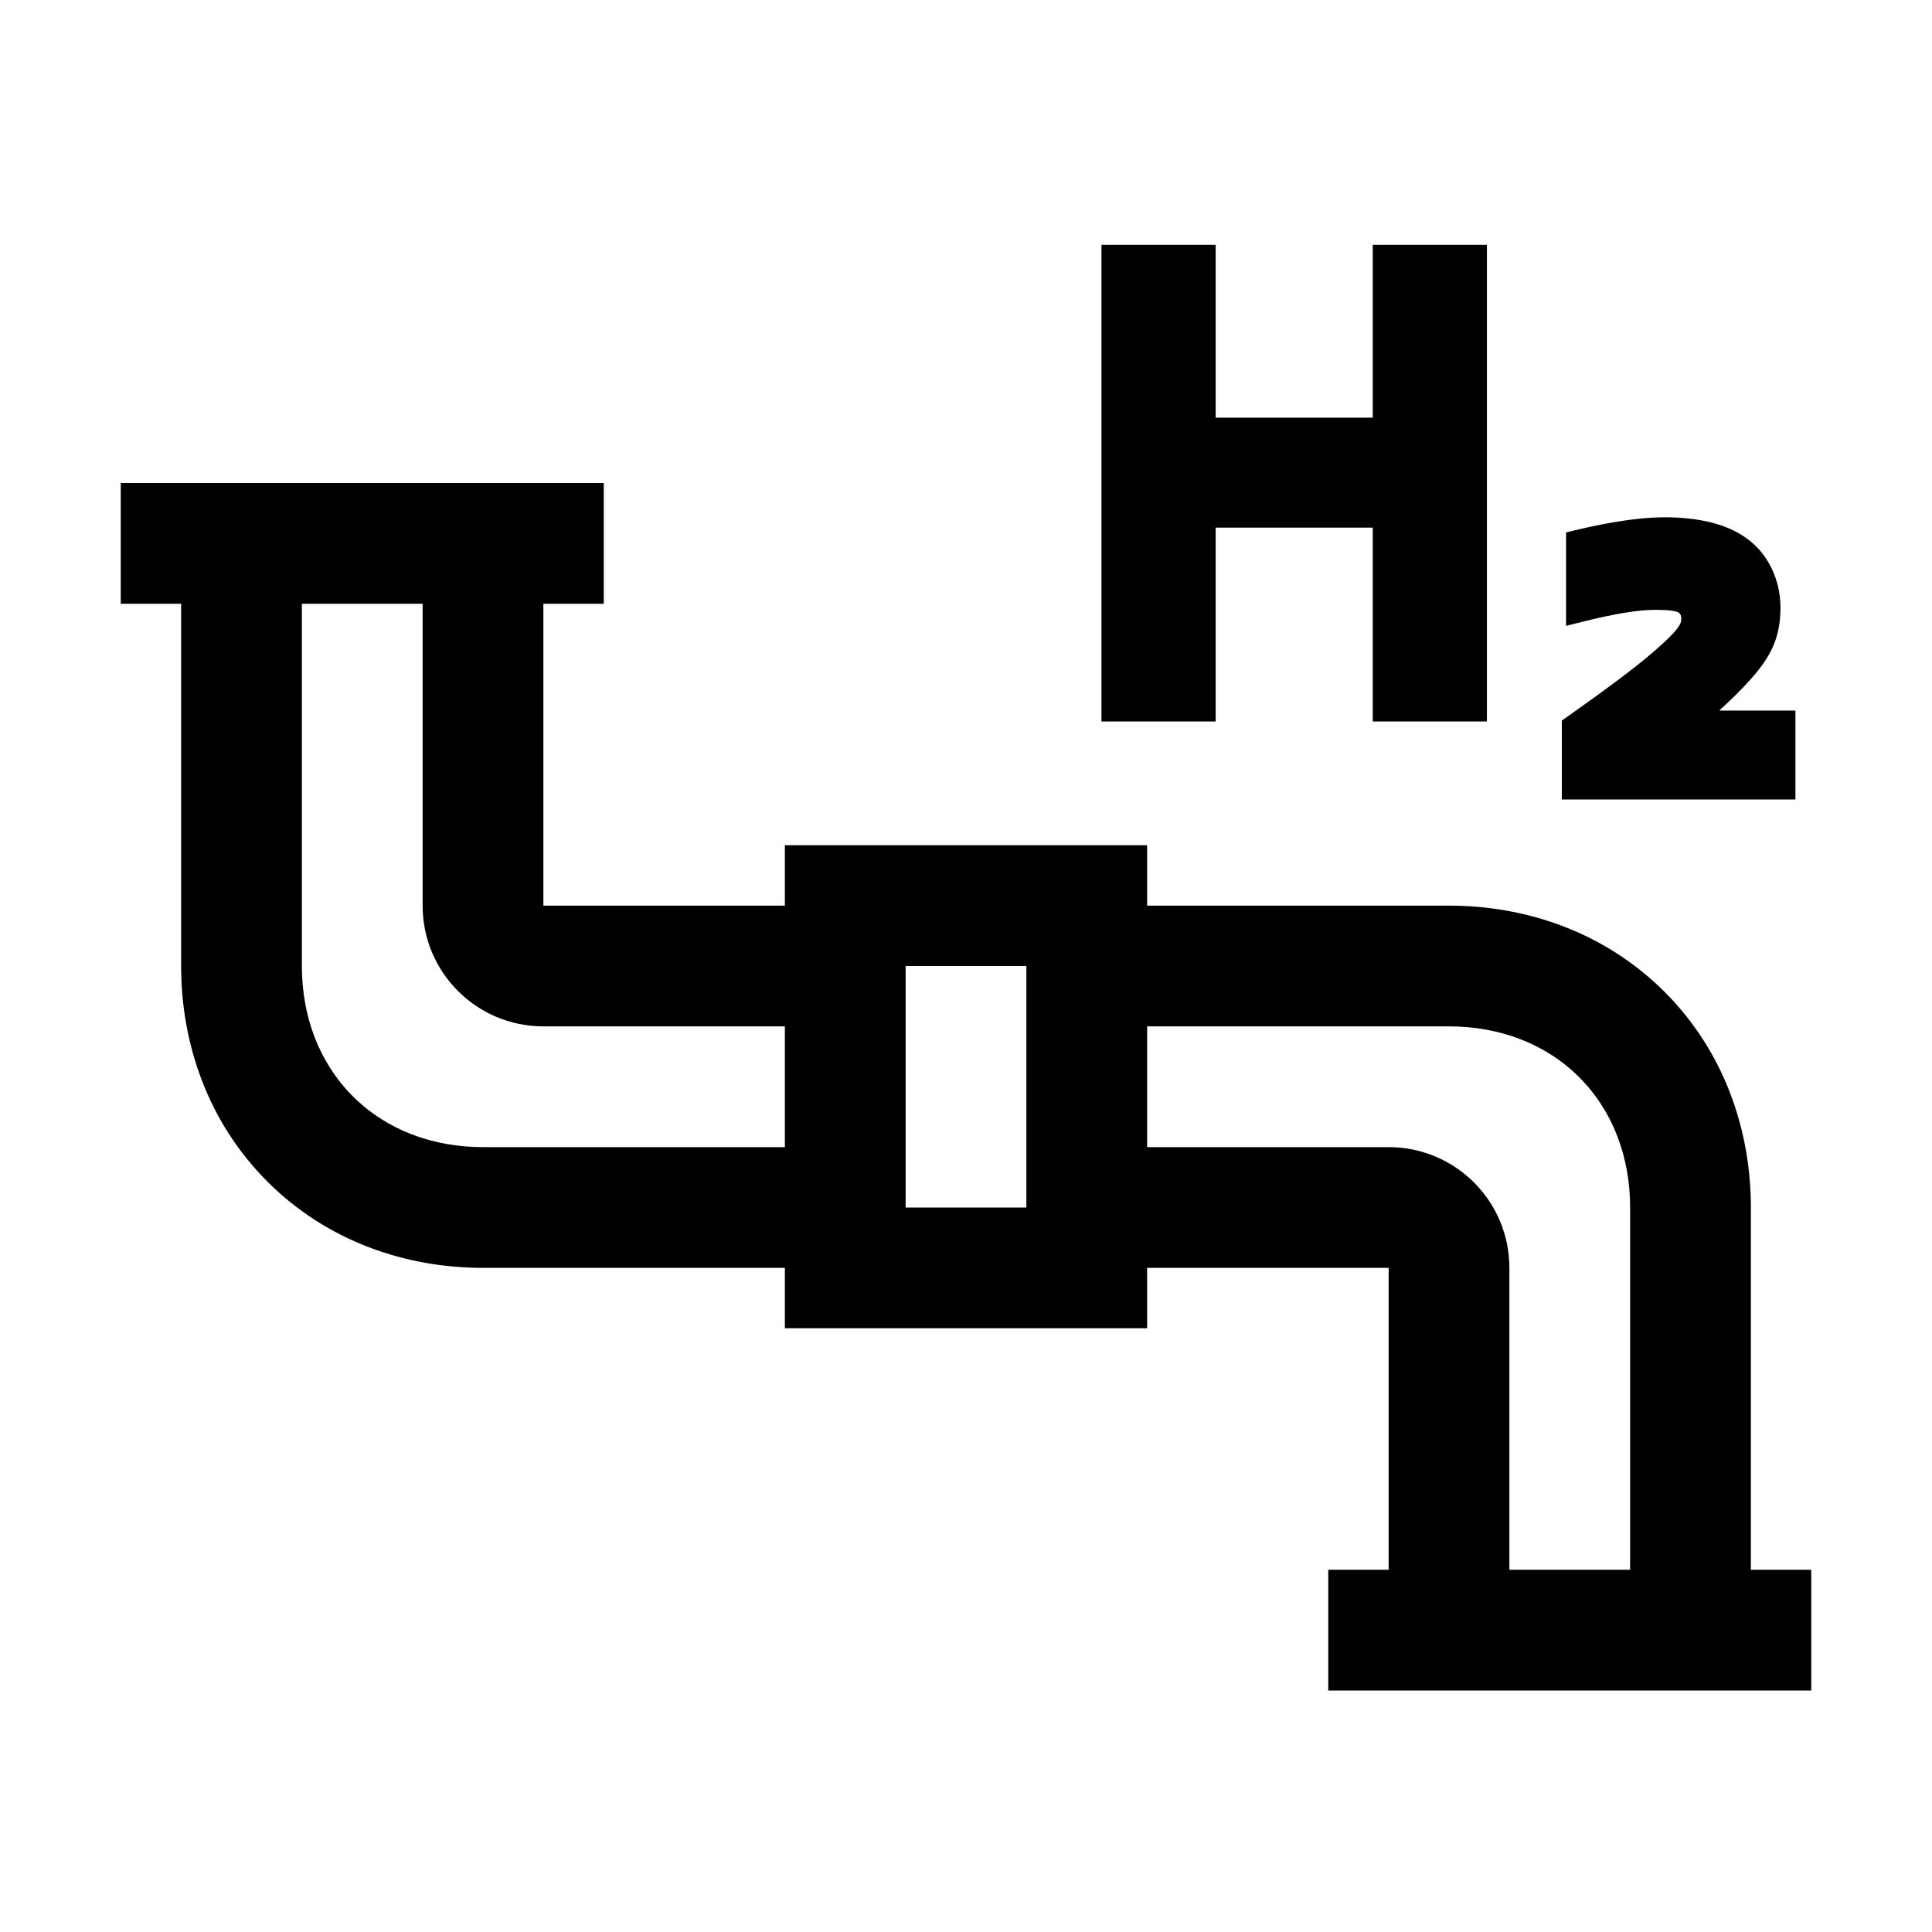 <svg width="48" height="48" viewBox="0 0 32 32" xmlns="http://www.w3.org/2000/svg"><path d="M18.244 4.055H20.135V6.918H22.737V4.055H24.628V11.95H22.737V8.739H20.135V11.95H18.244V4.055Z" fill="#000000" class="bmwfcol"/><path d="M26.092 8.782C26.339 8.723 27.006 8.568 27.57 8.568C28.137 8.568 28.614 8.68 28.941 8.925C29.286 9.176 29.49 9.606 29.49 10.06C29.49 10.311 29.451 10.518 29.364 10.714C29.279 10.907 29.151 11.076 28.992 11.256L28.99 11.258C28.826 11.44 28.65 11.611 28.476 11.769H29.738V13.242H25.869V11.935L25.954 11.875C26.462 11.516 27.07 11.075 27.388 10.795L27.389 10.794C27.578 10.63 27.697 10.516 27.768 10.426C27.837 10.339 27.847 10.293 27.847 10.259C27.847 10.215 27.841 10.195 27.837 10.185C27.834 10.178 27.828 10.166 27.805 10.148C27.798 10.143 27.773 10.128 27.704 10.117C27.636 10.106 27.542 10.101 27.411 10.101C27.003 10.101 26.432 10.243 26.187 10.304L25.939 10.366V8.819L26.092 8.782Z" fill="#000000" class="bmwfcol"/><path d="M10 8V10H9V15H13V14H19V15H24C25.281 15 26.582 15.44 27.571 16.429C28.56 17.418 29 18.719 29 20V26H30V28H22V26H23V21H19V22H13V21H8C6.719 21 5.418 20.56 4.429 19.571C3.44 18.582 3 17.281 3 16V10H2V8H10ZM15 20H17V16H15V20ZM13 19V17H9C7.895 17 7 16.105 7 15V10H5V16C5 16.828 5.281 17.595 5.843 18.157C6.405 18.719 7.172 19 8 19H13ZM19 19H23C24.105 19 25 19.895 25 21V26H27V20C27 19.172 26.719 18.405 26.157 17.843C25.595 17.281 24.828 17 24 17H19V19Z" fill="#000000" class="bmwfcol"/><title>hydrogen_pipeline_rg_48</title></svg>